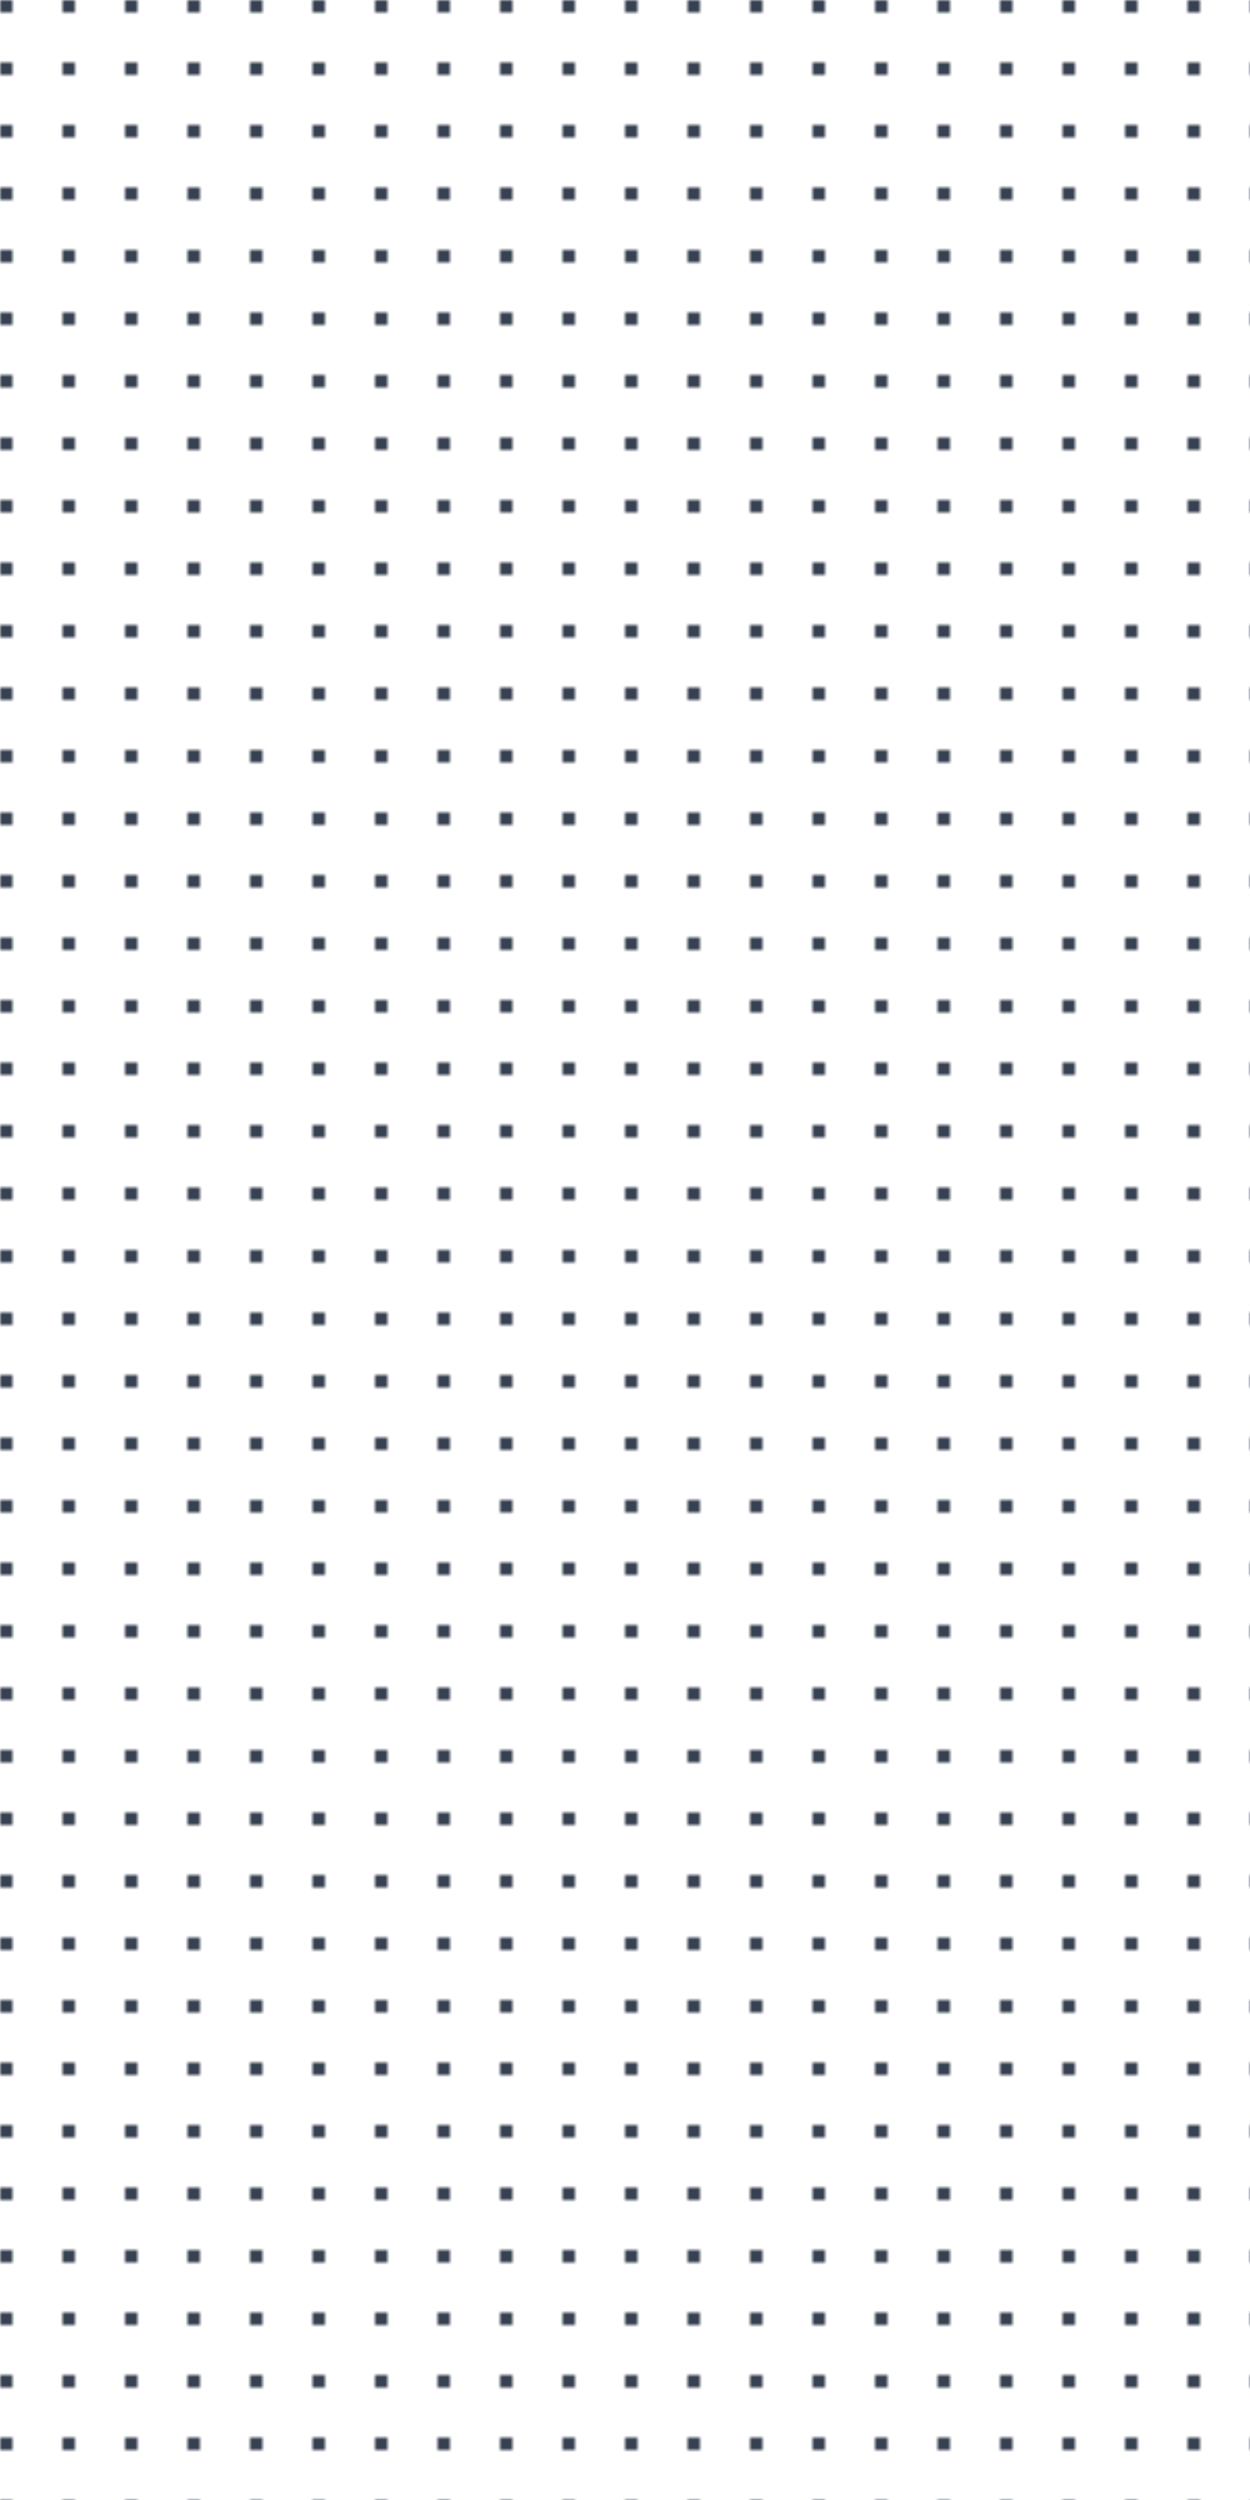 <svg xmlns="http://www.w3.org/2000/svg" width="300" height="600" fill="none" viewBox="0 0 300 600">
  <defs>
    <pattern id="74b3fd99-0a6f-4271-bef2-e80eeafdf357" x="0" y="0" width="15" height="15" patternUnits="userSpaceOnUse">
      <rect x="0" y="0" width="3" height="3" fill="#374151"/>
    </pattern>
  </defs>
  <rect width="300" height="600" fill="url(#74b3fd99-0a6f-4271-bef2-e80eeafdf357)"/>
</svg>
